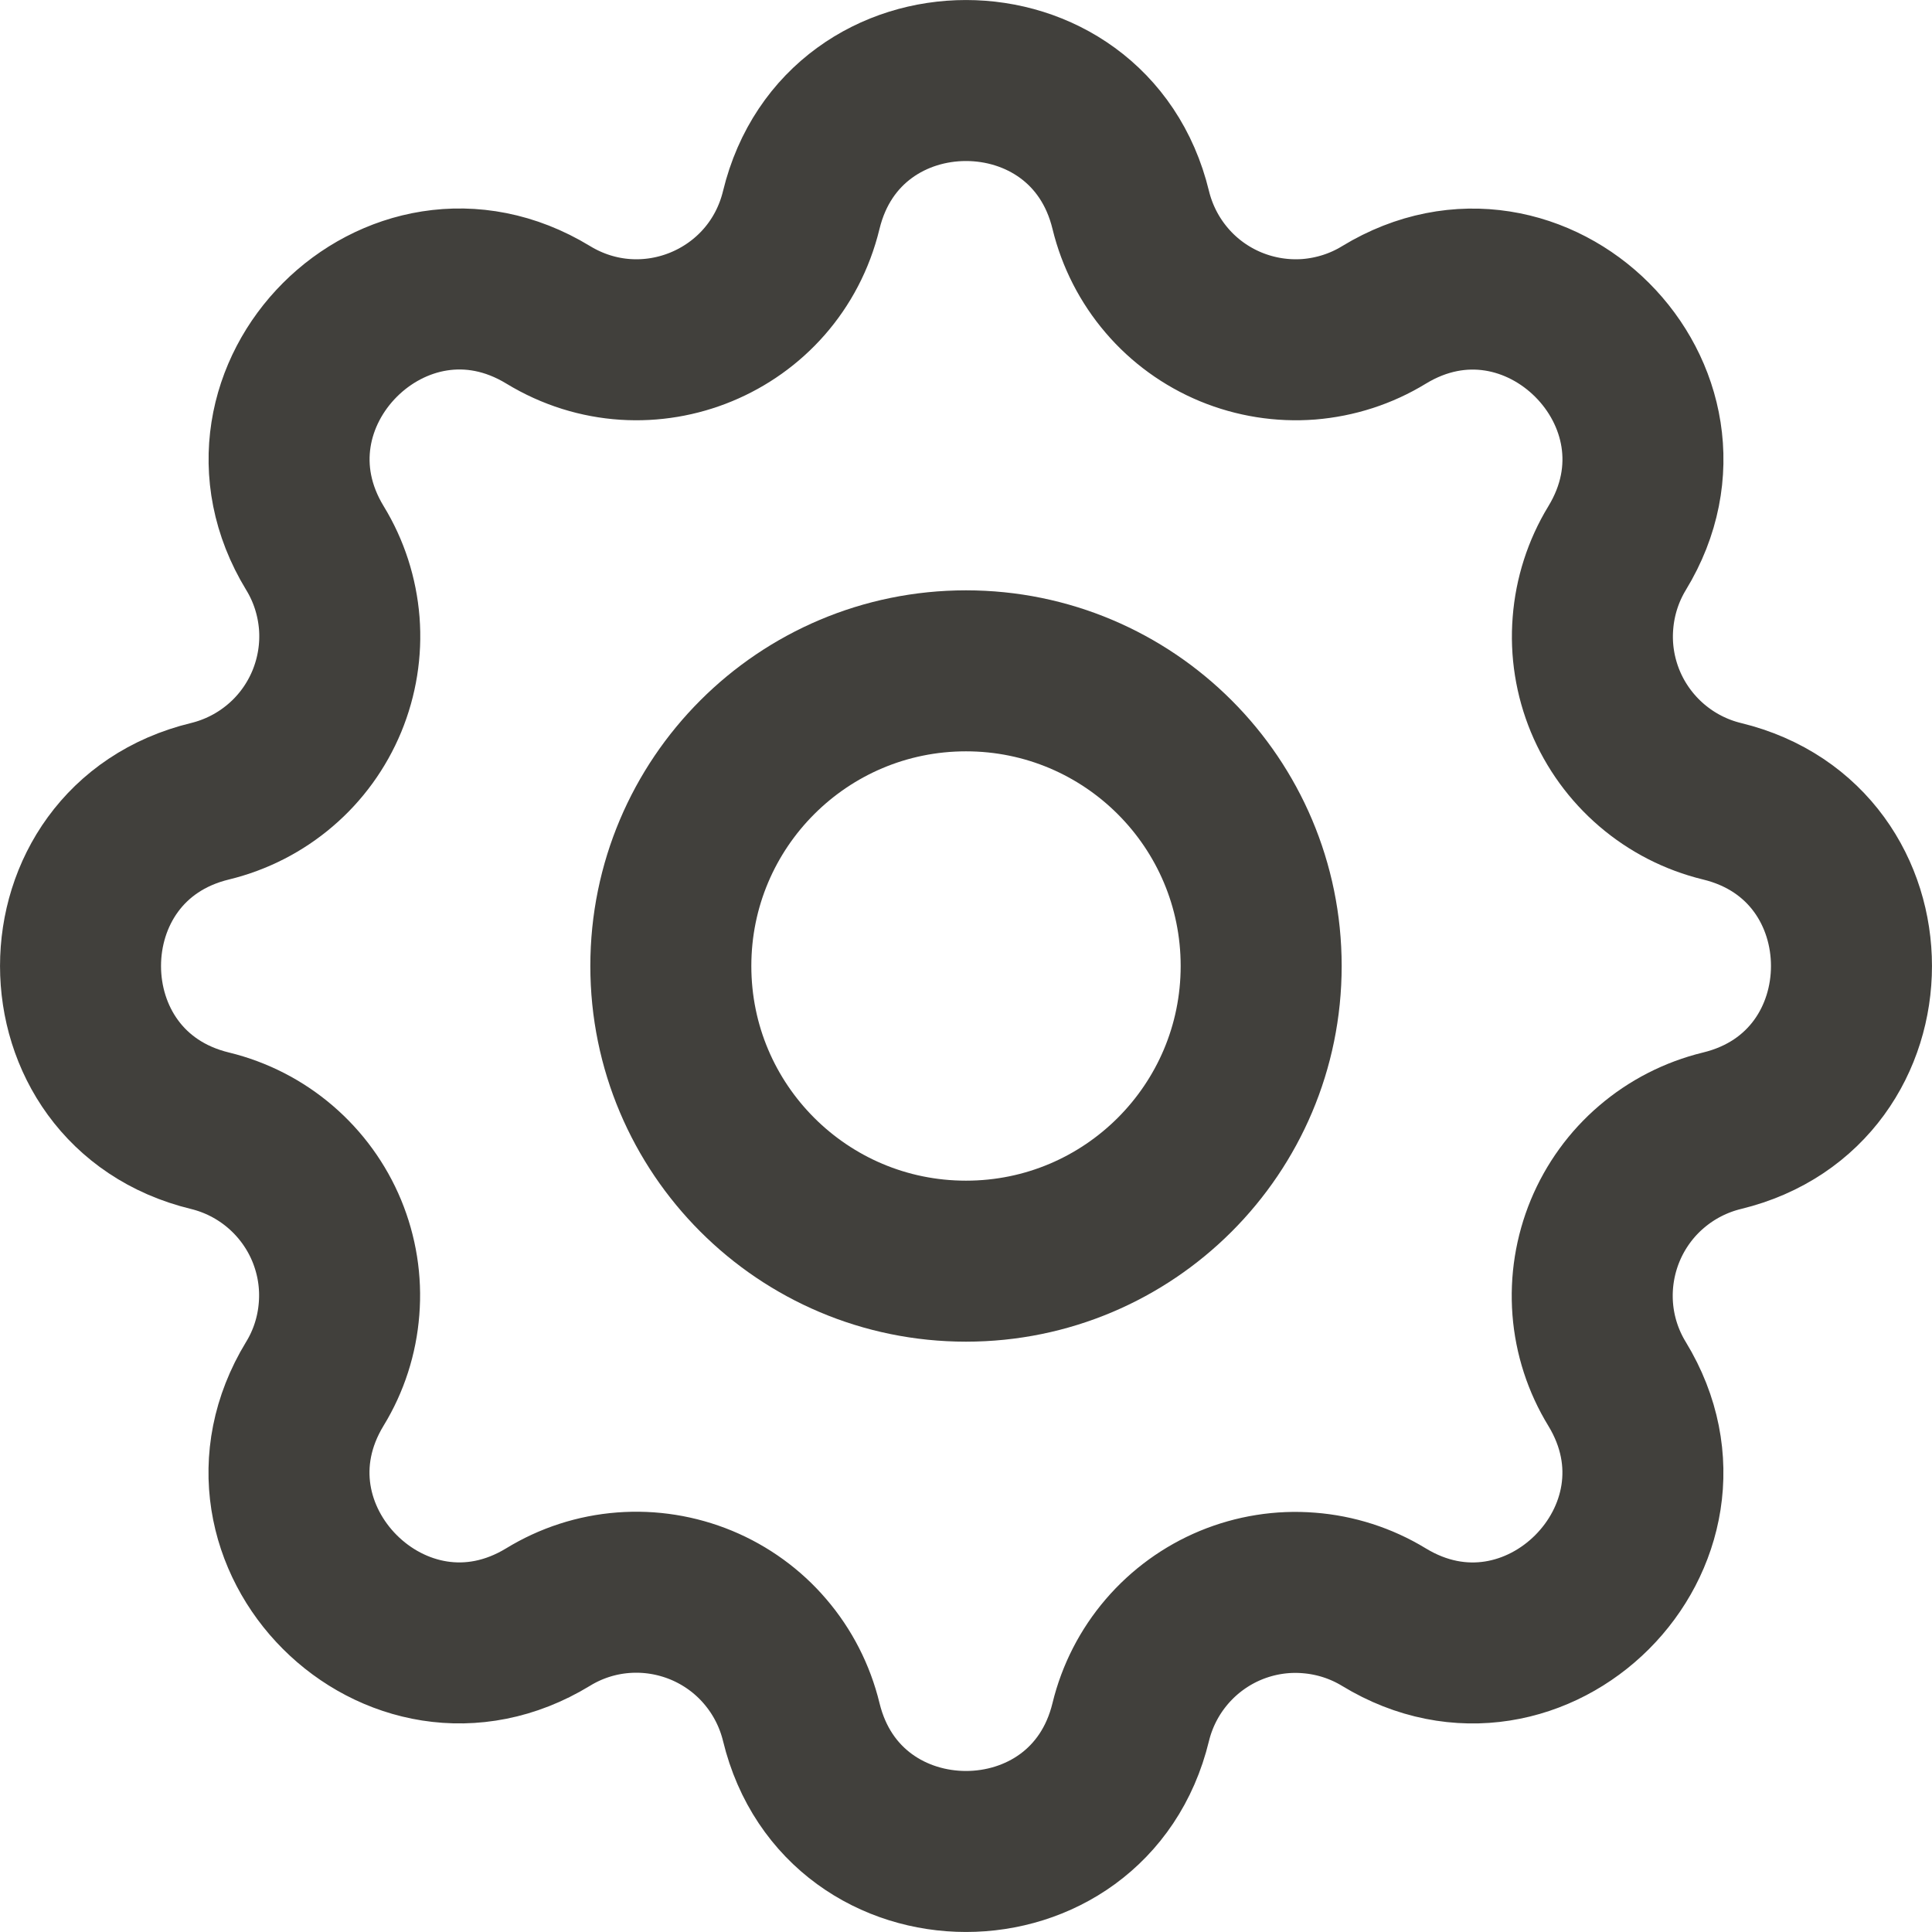 <svg width="18" height="18" viewBox="0 0 18 18" fill="none" xmlns="http://www.w3.org/2000/svg">
<g id="Group">
<path id="Vector" d="M7.465 1.957C7.855 0.348 10.145 0.348 10.535 1.957C10.594 2.199 10.709 2.424 10.871 2.613C11.032 2.802 11.237 2.95 11.466 3.045C11.696 3.14 11.945 3.18 12.194 3.161C12.441 3.141 12.682 3.064 12.894 2.934C14.308 2.073 15.928 3.692 15.066 5.107C14.937 5.319 14.86 5.559 14.841 5.807C14.821 6.055 14.861 6.304 14.956 6.534C15.051 6.763 15.199 6.967 15.388 7.129C15.577 7.291 15.801 7.406 16.043 7.465C17.652 7.855 17.652 10.145 16.043 10.535C15.801 10.594 15.576 10.709 15.387 10.871C15.198 11.032 15.05 11.237 14.955 11.466C14.86 11.696 14.82 11.945 14.839 12.194C14.858 12.441 14.936 12.682 15.066 12.894C15.927 14.308 14.308 15.928 12.893 15.066C12.681 14.937 12.441 14.86 12.193 14.841C11.945 14.821 11.696 14.861 11.466 14.956C11.237 15.051 11.033 15.199 10.871 15.388C10.709 15.577 10.594 15.801 10.535 16.043C10.145 17.652 7.855 17.652 7.465 16.043C7.406 15.801 7.291 15.576 7.129 15.387C6.968 15.198 6.763 15.05 6.534 14.955C6.304 14.86 6.055 14.82 5.807 14.839C5.558 14.858 5.318 14.936 5.106 15.066C3.692 15.927 2.072 14.308 2.933 12.893C3.063 12.681 3.14 12.441 3.159 12.193C3.179 11.945 3.139 11.696 3.044 11.466C2.949 11.237 2.801 11.033 2.612 10.871C2.423 10.709 2.199 10.594 1.957 10.535C0.348 10.145 0.348 7.855 1.957 7.465C2.199 7.406 2.424 7.291 2.613 7.129C2.802 6.968 2.95 6.763 3.045 6.534C3.14 6.304 3.18 6.055 3.161 5.807C3.141 5.558 3.064 5.318 2.934 5.106C2.073 3.692 3.692 2.072 5.107 2.933C6.024 3.491 7.212 2.998 7.465 1.957Z" stroke="#41403C" stroke-width="1.5" stroke-linecap="round" stroke-linejoin="round"/>
<path id="Vector_2" d="M9 11.75C10.519 11.75 11.75 10.519 11.75 9C11.75 7.481 10.519 6.25 9 6.25C7.481 6.25 6.25 7.481 6.25 9C6.25 10.519 7.481 11.75 9 11.75Z" stroke="#41403C" stroke-width="1.5" stroke-linecap="round" stroke-linejoin="round"/>
</g>
</svg>
